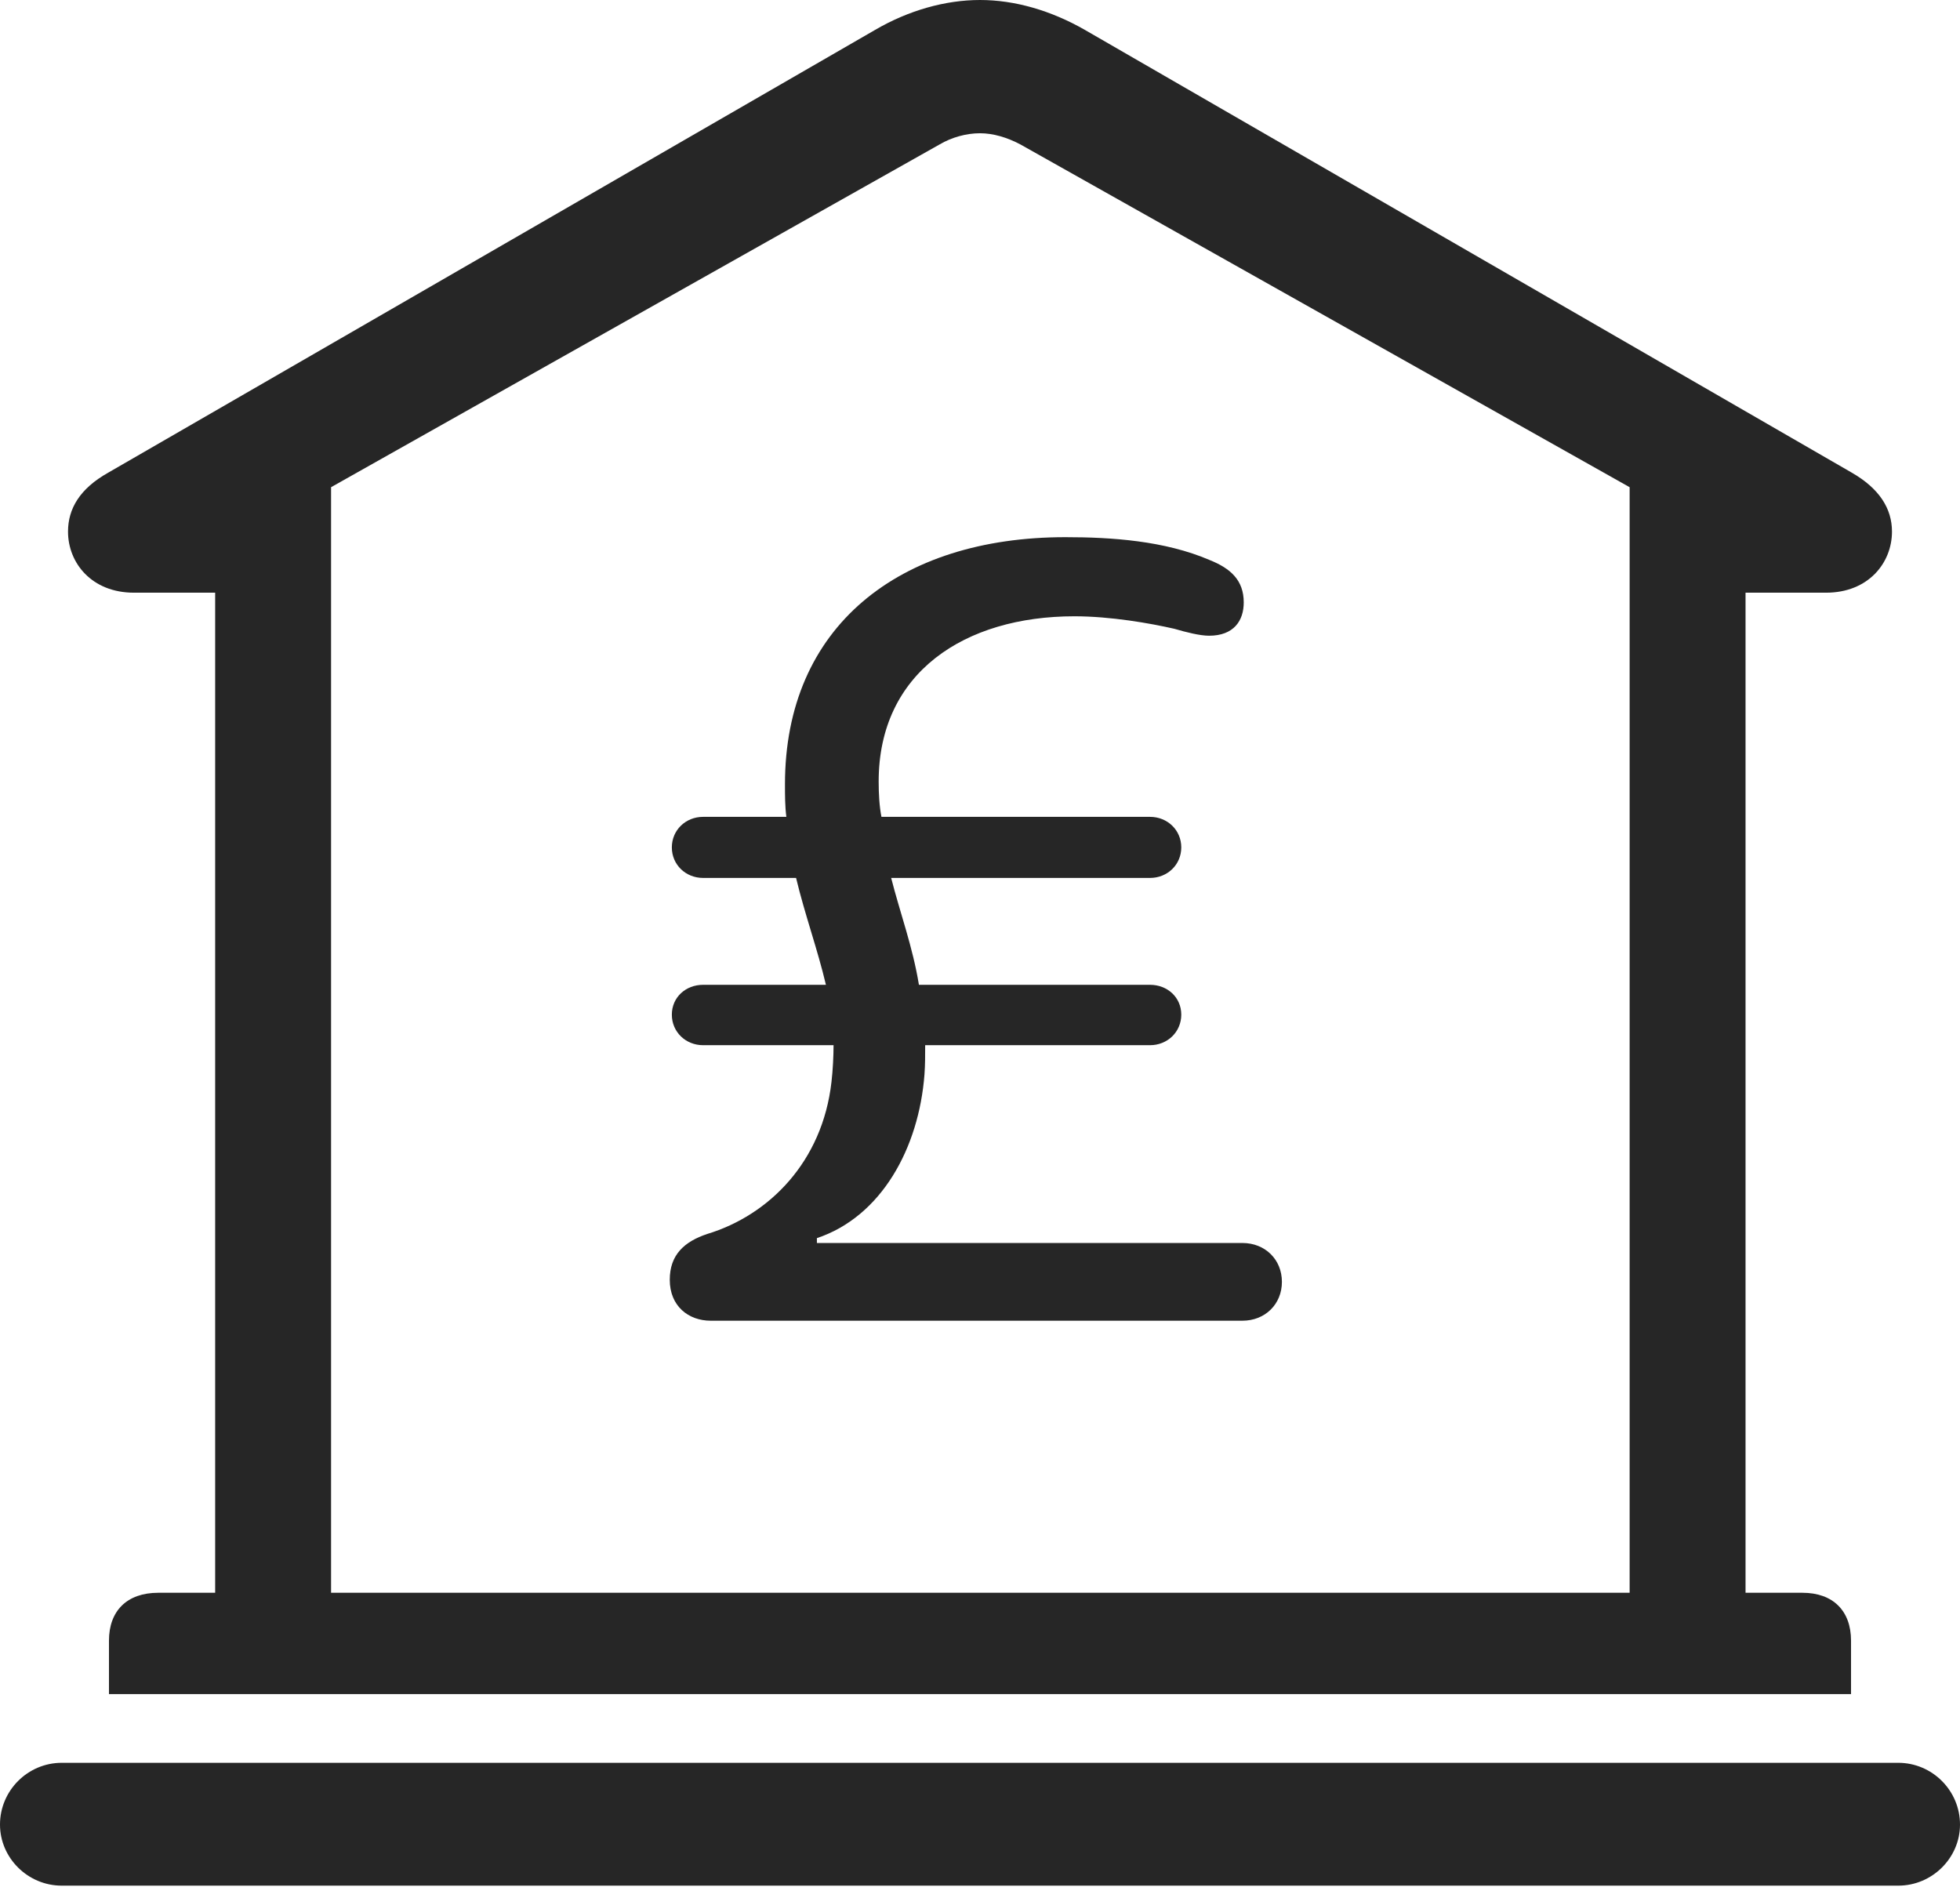 <?xml version="1.0" encoding="UTF-8"?>
<!--Generator: Apple Native CoreSVG 326-->
<!DOCTYPE svg
PUBLIC "-//W3C//DTD SVG 1.1//EN"
       "http://www.w3.org/Graphics/SVG/1.1/DTD/svg11.dtd">
<svg version="1.1" xmlns="http://www.w3.org/2000/svg" xmlns:xlink="http://www.w3.org/1999/xlink" viewBox="0 0 706 679.75">
 <g>
  <rect height="679.75" opacity="0" width="706" x="0" y="0"/>
  <path d="M39.25 610.25L666.75 610.25L666.75 591C666.75 580.25 660.25 573.75 649.25 573.75L628.75 573.75L628.75 213.5L657.75 213.5C673 213.5 681.5 202.75 681.5 191.5C681.5 183.25 677 176 667 170.25L390.75 10.75C378.5 3.75 365.5 0 353 0C340.5 0 327.25 3.75 315.25 10.75L39 170.25C28.75 176 24.5 183.25 24.5 191.5C24.5 202.75 33 213.5 48.25 213.5L77.5 213.5L77.5 573.75L57 573.75C45.75 573.75 39.25 580.25 39.25 591ZM119.25 573.75L119.25 175.5L338.5 52C342.75 49.5 348 48 353 48C357.75 48 362.75 49.5 367.5 52L587 175.5L587 573.75ZM22.25 679.25L683.75 679.25C696 679.25 706 669.25 706 657.25C706 645 696 635 683.75 635L22.25 635C10 635 0 645 0 657.25C0 669.25 10 679.25 22.25 679.25Z" fill="black" fill-opacity="0.85"/>
  <path d="M256 475.75L447.5 475.75C455.75 475.75 461.75 469.75 461.75 461.75C461.75 453.75 455.75 447.75 447.5 447.75L294.25 447.75L294.25 446C317.5 438.25 331 413.5 333 387C333.25 383.5 333.25 380.25 333.25 376.5L414.25 376.5C420.5 376.5 425.5 371.75 425.5 365.5C425.5 359.25 420.5 354.75 414.25 354.75L331 354.75C328.75 341 324.25 329 321 316.25L414.25 316.25C420.5 316.25 425.5 311.5 425.5 305.25C425.5 299 420.5 294.25 414.25 294.25L317.5 294.25C316.75 290.5 316.5 286 316.5 281.5C316.5 242.25 347.5 222 387 222C400 222 414.25 224.5 423 226.5C427.25 227.75 432.25 229 435.5 229C444.5 229 448 223.5 448 217C448 209 443.25 204.75 435.75 201.75C419.5 194.75 400.25 193.5 383.75 193.5C323.75 193.5 282.75 225.75 282.75 282.5C282.75 286.5 282.75 290.5 283.25 294.25L253.25 294.25C247 294.25 242 299 242 305.25C242 311.5 247 316.25 253.25 316.25L286.75 316.25C290 329.75 294.5 342 297.5 354.75L253.25 354.75C247 354.75 242 359.25 242 365.5C242 371.75 247 376.5 253.25 376.5L300.25 376.5C300.25 380.25 300 385.5 299.5 389.75C296.25 418.5 277 437.75 254.75 444.5C246.5 447.25 241.25 452 241.25 461C241.25 470.5 248 475.75 256 475.75Z" fill="black" fill-opacity="0.85"/>
 </g>
</svg>
